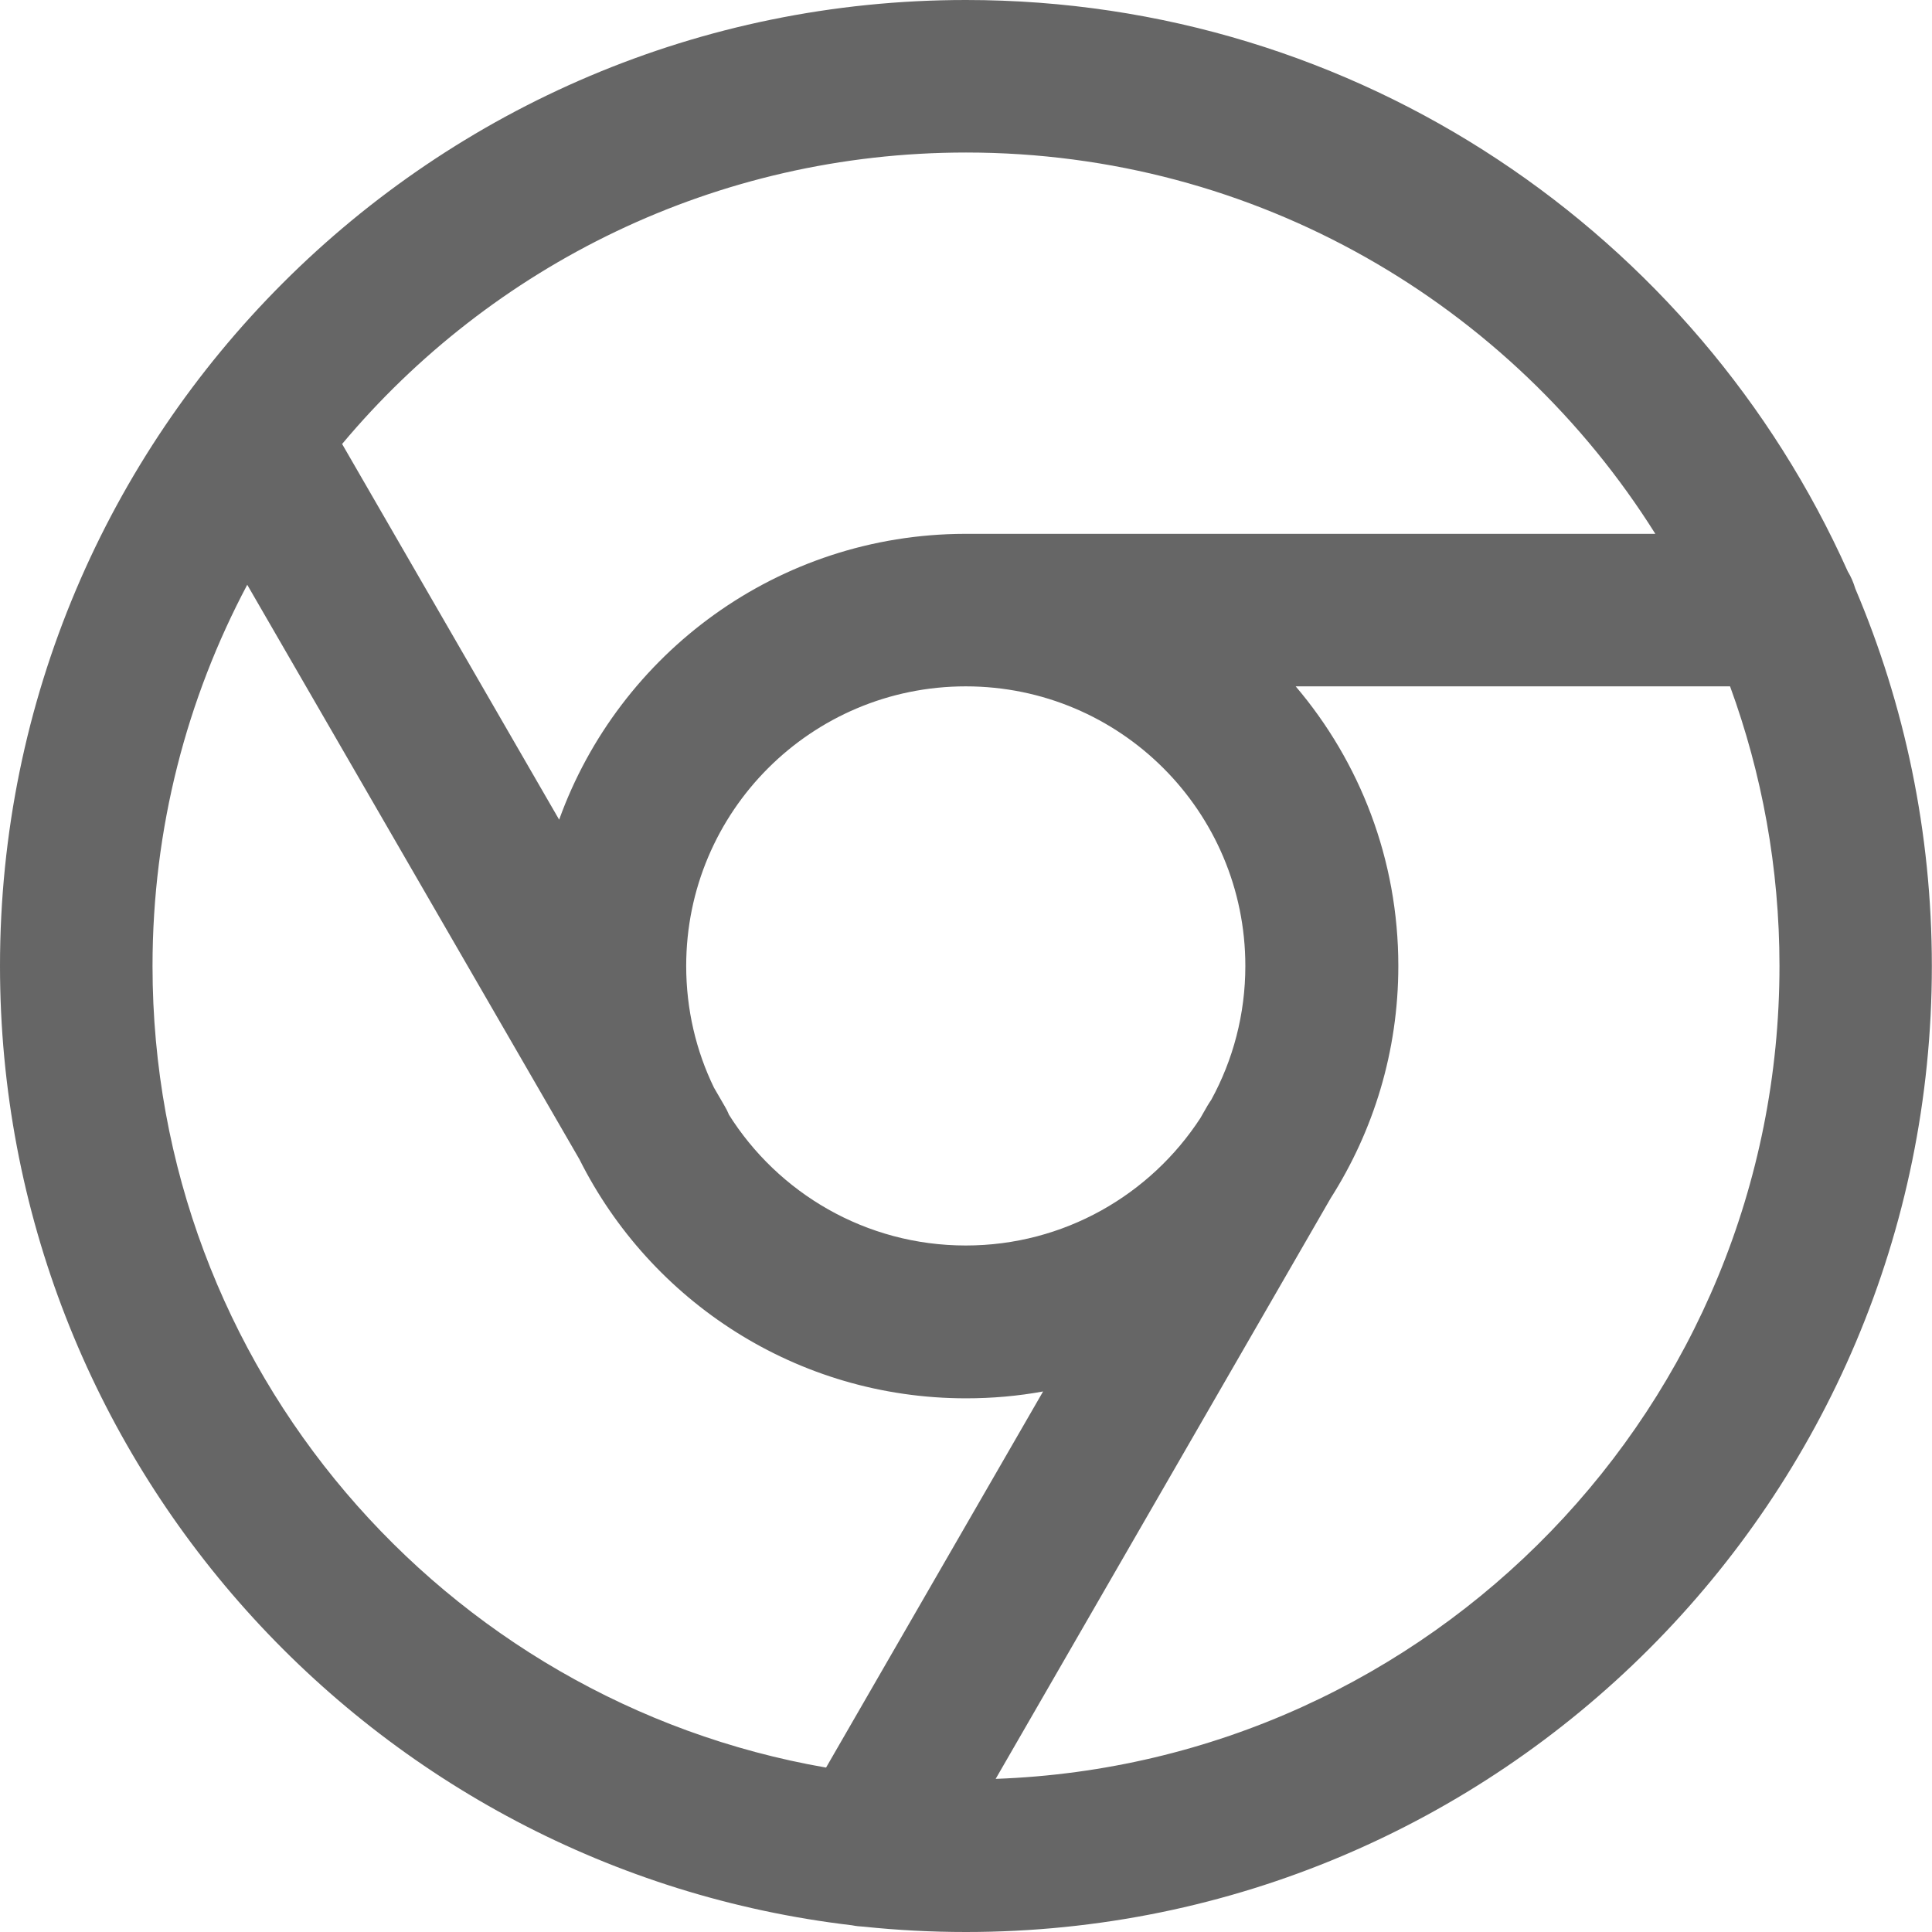 <svg width="12.667" height="12.667" viewBox="0 0 12.667 12.667" fill="none" version="1.1" id="svg4" xmlns="http://www.w3.org/2000/svg">
  <path fill-rule="evenodd" clip-rule="evenodd" d="m 2.243,2.911 c 0.978,-1.168 2.448,-1.911 4.091,-1.911 1.904,0 3.576,0.998 4.519,2.5 h -4.517 l -0.01,9e-5 c -1.225,0.003 -2.267,0.783 -2.66,1.874 z m -0.622,0.923 c -0.396,0.746 -0.621,1.596 -0.621,2.5 0,2.633 1.908,4.82 4.416,5.255 l 1.423,-2.466 c -0.164,0.03 -0.333,0.045 -0.505,0.045 -1.11,0 -2.07,-0.638 -2.535,-1.567 z m 3.965,8.789 c 0.025,0.005 0.051,0.008 0.076,0.009 0.22,0.023 0.444,0.035 0.671,0.035 3.498,0 6.333,-2.836 6.333,-6.333 0,-0.878 -0.179,-1.715 -0.502,-2.475 -0.012,-0.04 -0.028,-0.078 -0.049,-0.112 C 11.126,1.538 8.909,0 6.333,0 2.836,0 0,2.836 0,6.333 c 0,3.245 2.44,5.92 5.586,6.29 z m 5.757,-8.123 c 0.209,0.572 0.324,1.189 0.324,1.833 0,2.881 -2.284,5.228 -5.139,5.33 l 2.197,-3.808 c 0.28,-0.44 0.443,-0.962 0.443,-1.522 0,-0.699 -0.253,-1.339 -0.673,-1.833 z m -6.565,2.805 c -0.008,-0.019 -0.017,-0.037 -0.028,-0.055 l -0.069,-0.119 c -0.117,-0.241 -0.182,-0.512 -0.182,-0.798 0,-1.013 0.821,-1.833 1.833,-1.833 1.013,0 1.833,0.821 1.833,1.833 0,0.318 -0.081,0.617 -0.223,0.877 -0.009,0.013 -0.017,0.026 -0.025,0.039 l -0.047,0.082 c -0.327,0.502 -0.894,0.835 -1.538,0.835 -0.655,0 -1.231,-0.344 -1.555,-0.861 z" fill="#000000" fill-opacity="0.6" id="path2" />
</svg>
